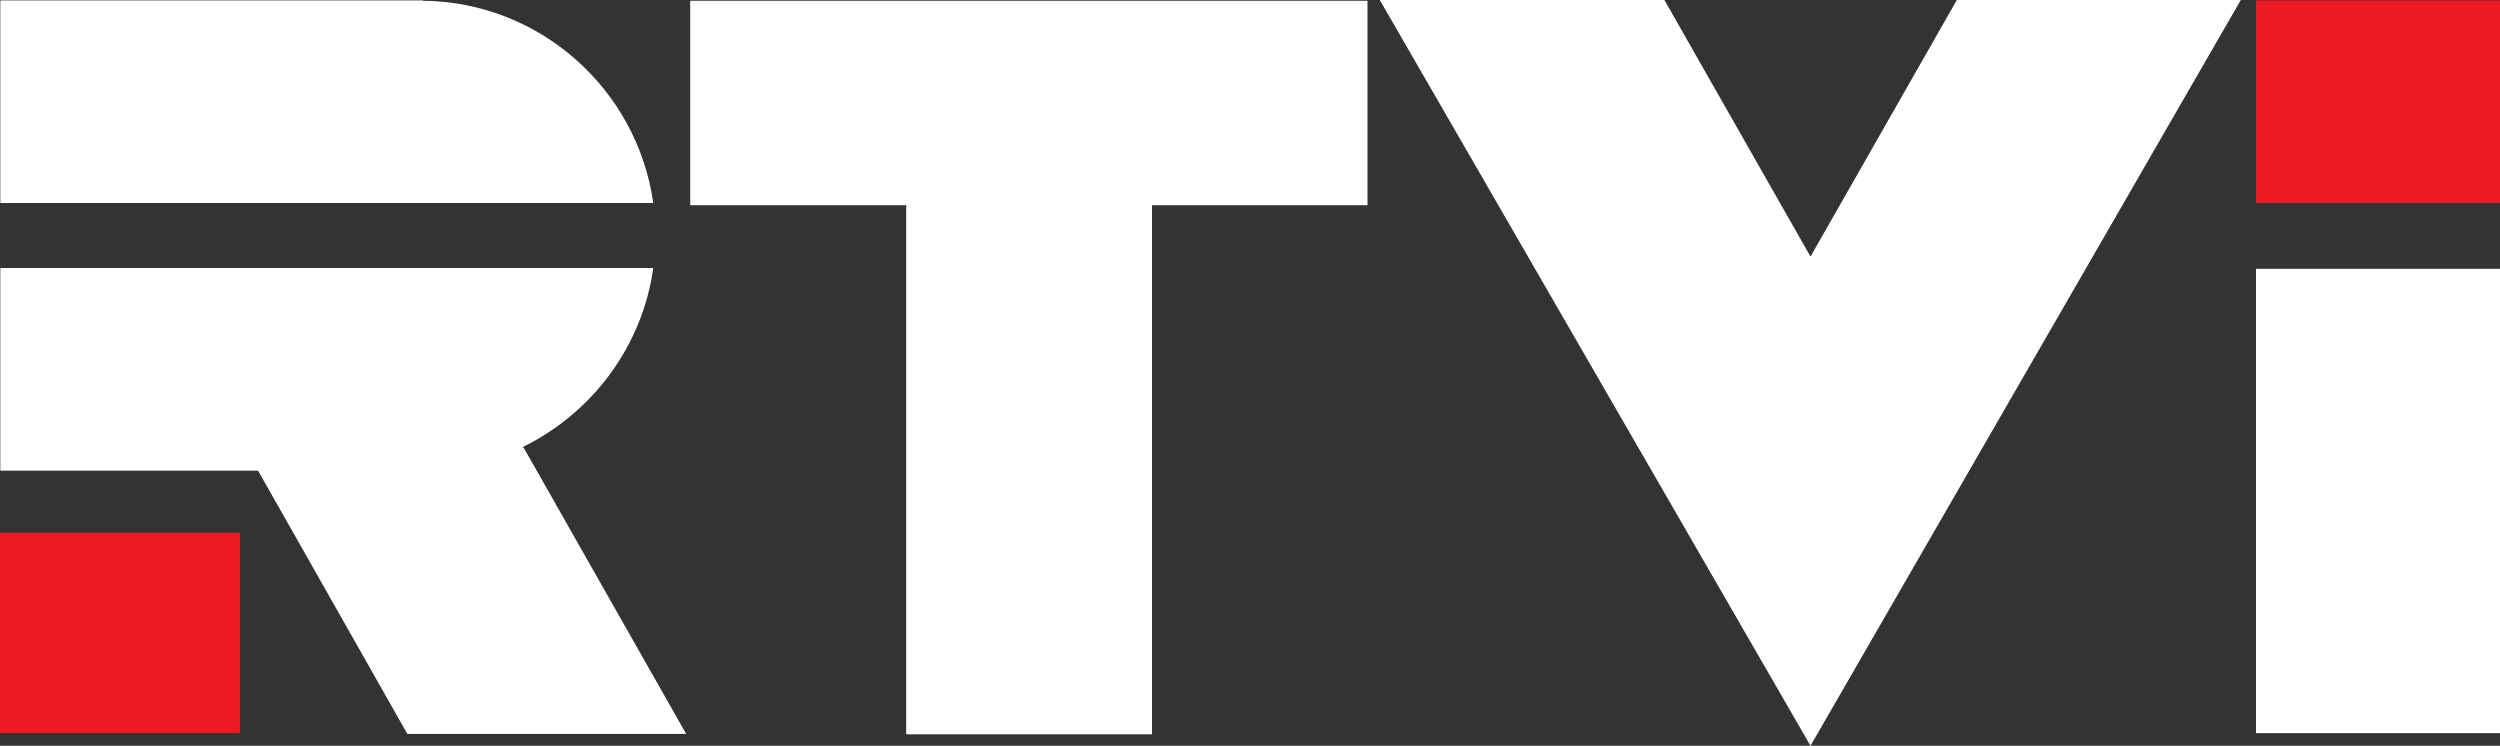 <svg xmlns="http://www.w3.org/2000/svg" height="178.98" width="599.99" viewBox="0 0 600 178.977"><rect x="0" y="0" width="600" height="178.977" fill="#333333" stroke="none"/><g fill-rule="evenodd" transform="translate(85.71-347.18)"><path d="m-85.71 475.04h57.58v48.1h-57.58v-48.1" fill="#ed1c24"/><g fill="#fff"><path d="m348.81 526.16l-103.37-178.98h68.31l35.06 61.58 35.12-61.58h68.15l-103.27 178.98"/><path d="m514.29 523.14h-58.56v-111.45h58.56v111.45"/></g><path d="m514.29 395.9h-58.56v-48.62h58.56v48.62" fill="#ed1c24"/><g fill="#fff"><path d="m190.77 396.43v126.98h-58.99v-126.98h-51.833v-49.07h162.54v49.07h-51.72z"/><path d="m39.929 454.55h-.366c16.683-8.08 28.857-24.05 31.512-43.05h-156.71v48.63h61.856l35.836 63.19h66.914l-39.04-68.77"/><path d="m15.786 347.36c28.22.27 51.47 21.4 55.29 48.54h-156.71v-48.63h101.42l.002.09"/></g></g></svg>